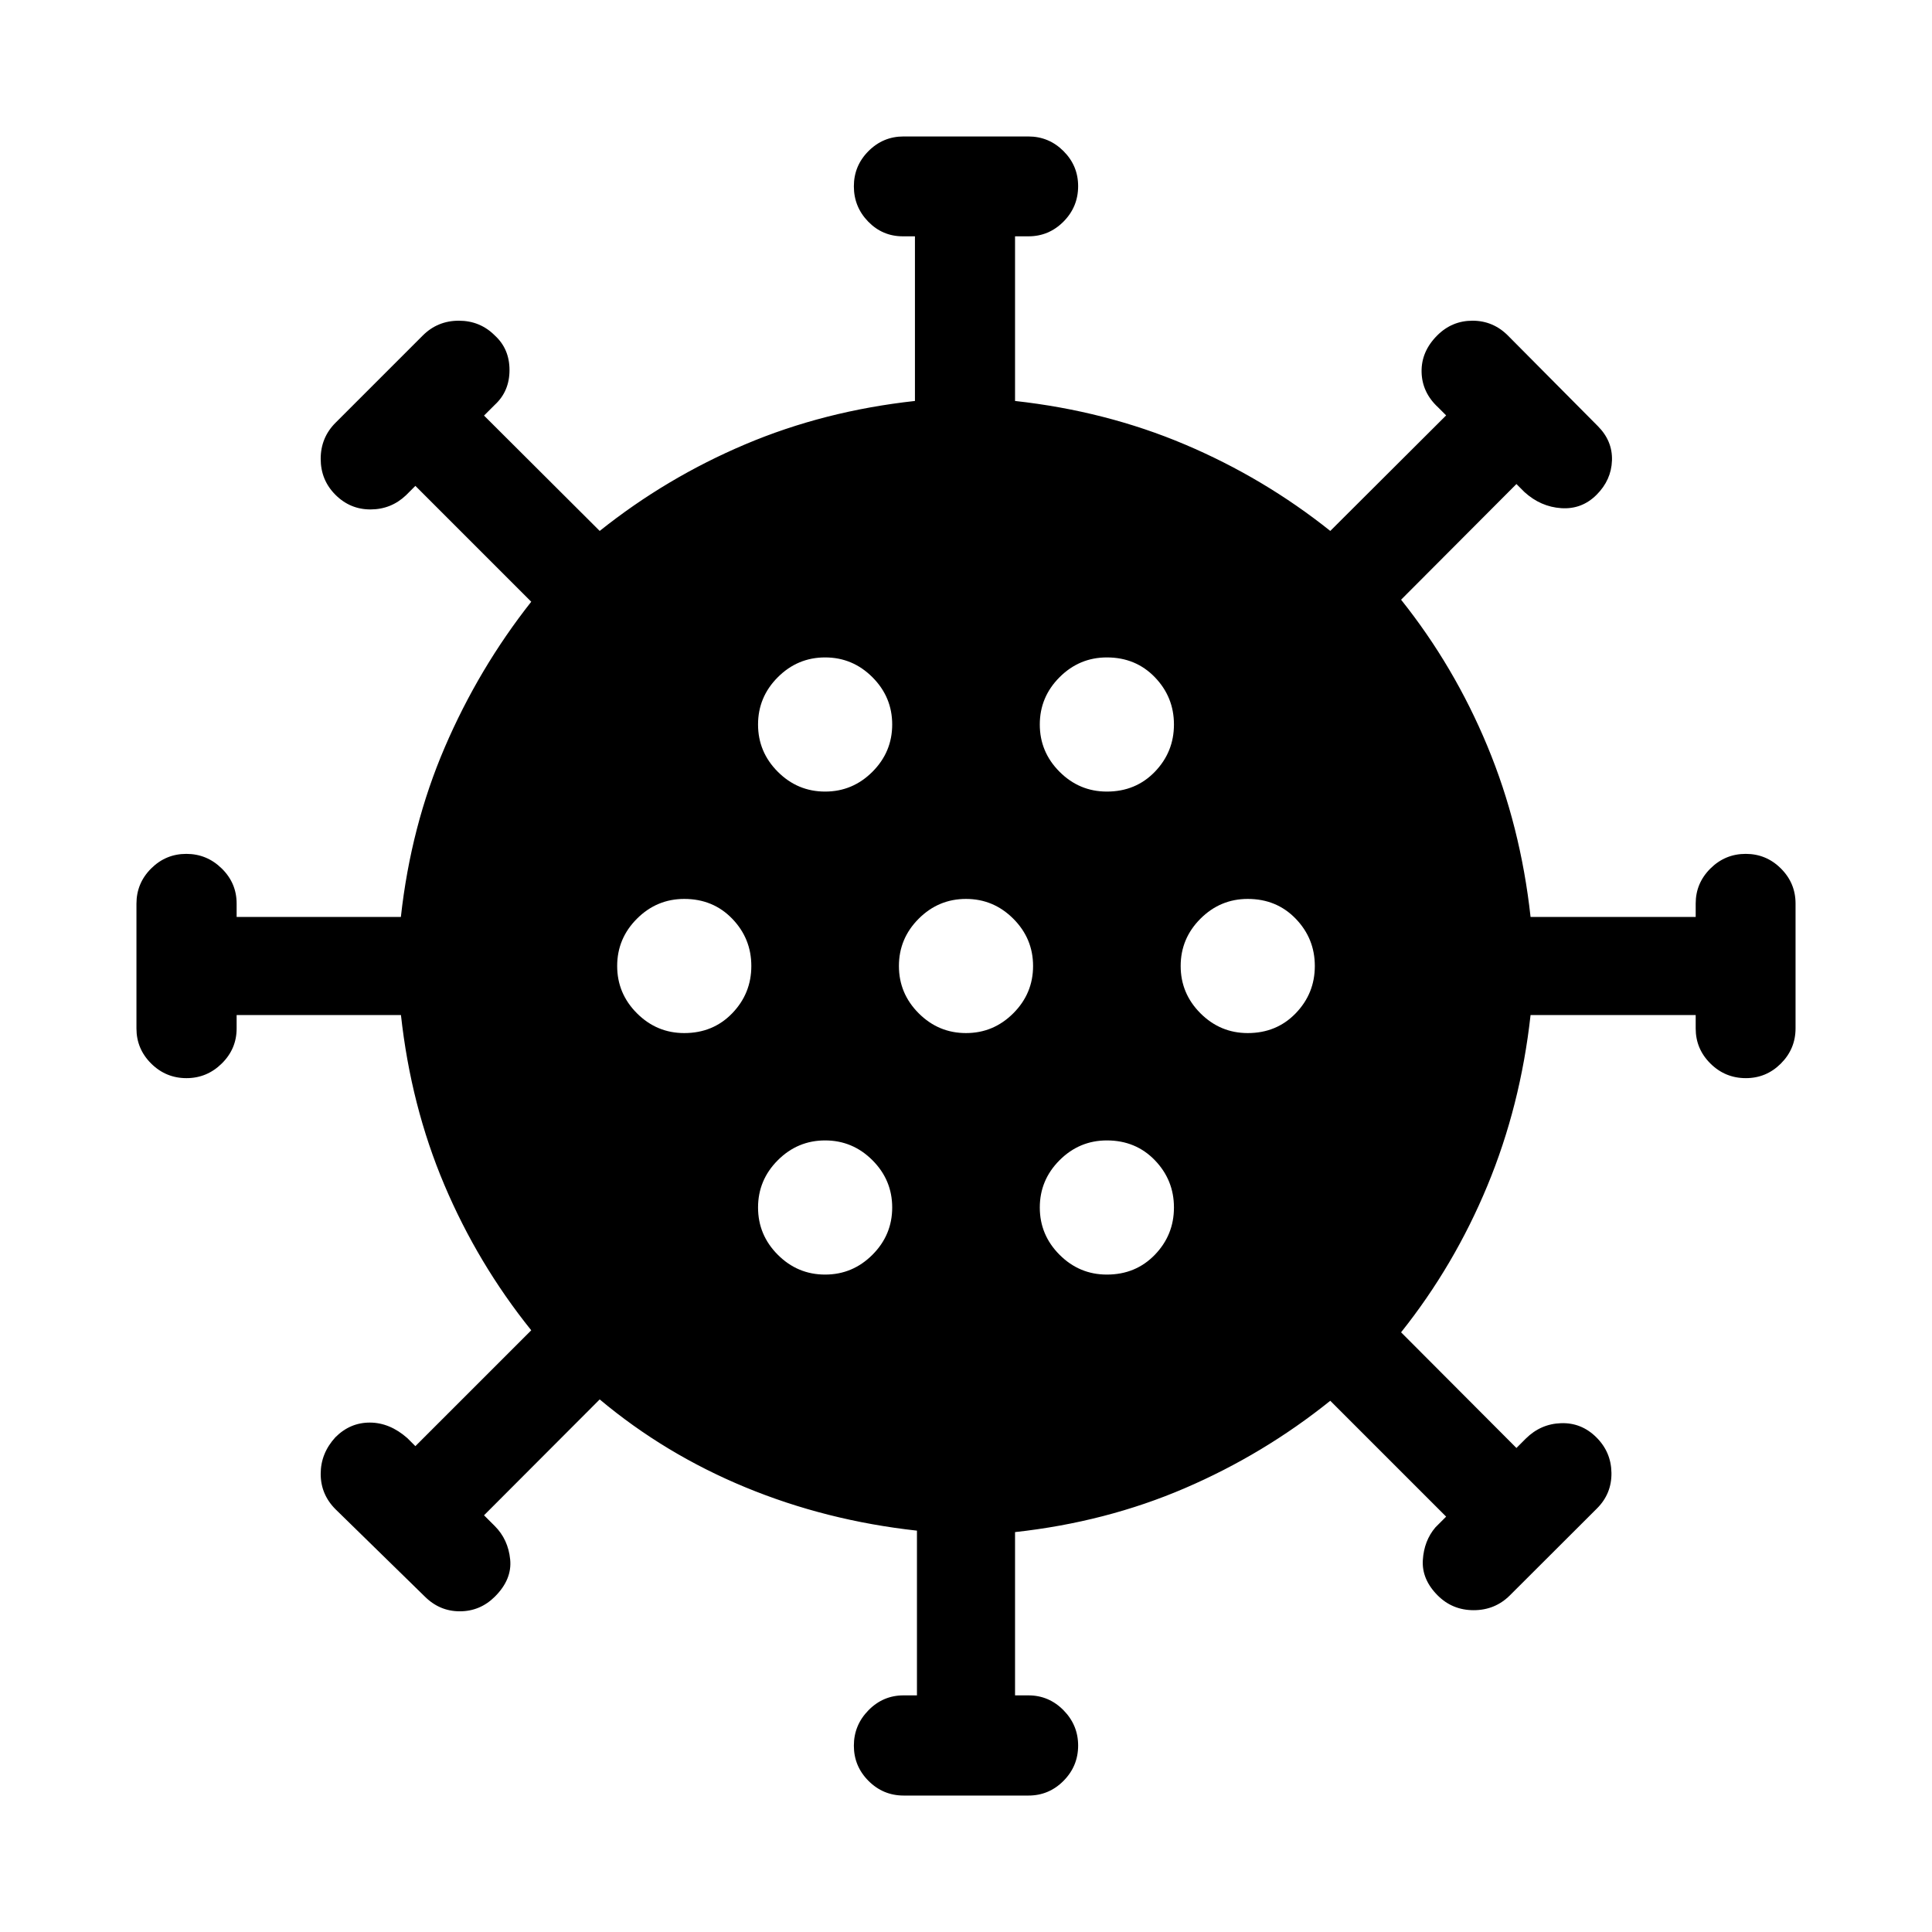 <svg xmlns="http://www.w3.org/2000/svg" height="40" viewBox="0 -960 960 960" width="40"><path d="M449.04-67.8q-10.21 0-17.49-7.29-7.27-7.29-7.27-17.49t7.26-17.6q7.26-7.4 17.42-7.4h6.67v-81.85q-45.15-4.98-85.21-21.53-40.06-16.55-72.43-43.68l-57.48 57.58 5.34 5.33q6.65 6.65 7.65 16.61 1 9.95-7.65 18.53-7.32 7.24-17.38 7.24-10.06 0-17.45-7.4l-44.27-43.28q-7.4-7.39-7.4-17.61 0-10.22 7.32-18.21 7.32-7.32 17.16-7.28 9.84.04 18.57 7.71l4 4 57.57-57.57q-26.62-33.13-43.2-72.32-16.58-39.18-21.54-84.32h-81.65v6.67q0 10.13-7.38 17.41-7.39 7.27-17.55 7.27-10.22 0-17.54-7.26-7.31-7.26-7.31-17.42v-62q0-10.21 7.29-17.49 7.29-7.27 17.49-7.27t17.6 7.26q7.4 7.26 7.4 17.42v6.67h81.61q4.98-45.14 21.82-84.32 16.83-39.19 42.96-72.32l-57.57-57.57-4.67 4.67q-7.39 7-17.56 7.04-10.18.04-17.5-7.28t-7.32-17.87q0-10.56 7.4-17.95l43.28-43.28q7.39-7.4 17.95-7.4 10.55 0 17.87 7.32 7.32 6.66 7.32 17.21t-7.32 17.28l-5.34 5.33 57.48 57.32q33.09-26.42 72.29-43.02 39.19-16.6 84.35-21.56v-81.81h-6q-10.13 0-17.24-7.32-7.11-7.32-7.11-17.53t7.26-17.49q7.26-7.28 17.42-7.28h62q10.21 0 17.49 7.27 7.27 7.26 7.27 17.42 0 10.29-7.26 17.61t-17.42 7.32h-6.67v81.81q45.12 5 84.33 21.59t72.31 42.99l57.57-57.41-4-4q-7.99-7.39-8.2-17.57-.21-10.17 7.77-18.16 7.32-7.32 17.54-7.32 10.22 0 17.61 7.4l44.62 44.94q7.39 7.39 7.06 17.11-.33 9.73-7.65 17.05t-17.54 6.65q-10.22-.67-18.28-7.99l-4-4-57.32 57.48q26.42 33.09 42.9 72.79 16.48 39.69 21.44 84.85h82.05v-6.67q0-10.13 7.32-17.41 7.32-7.27 17.53-7.27t17.49 7.26q7.28 7.26 7.28 17.42v62q0 10.21-7.27 17.49-7.26 7.27-17.42 7.27-10.29 0-17.61-7.26t-7.32-17.42v-6.67h-82.05q-5 45.12-21.47 84.83t-42.87 72.81l57.32 57.48 4.66-4.67q7.4-7.32 17.5-7.65 10.1-.34 17.5 6.98t7.55 17.67q.16 10.35-7.15 17.67l-43.36 43.28q-7.39 7.32-17.95 7.32-10.55 0-17.87-7.32-7.98-7.99-7.39-17.58.59-9.6 6.25-16.25l5.33-5.34-57.57-57.57q-33.13 26.62-72.32 43.46-39.18 16.84-84.32 21.8v81.13h6.67q10.13 0 17.41 7.38 7.27 7.39 7.27 17.55 0 10.22-7.26 17.54-7.26 7.31-17.42 7.31h-62ZM410-326.67q13.67 0 23.5-9.83t9.83-23.5q0-13.67-9.83-23.5t-23.5-9.83q-13.67 0-23.5 9.83t-9.83 23.5q0 13.67 9.83 23.5t23.5 9.83Zm140 0q14.33 0 23.83-9.83 9.5-9.83 9.5-23.5t-9.5-23.5q-9.5-9.83-23.83-9.83-13.67 0-23.5 9.83t-9.83 23.5q0 13.67 9.83 23.5t23.5 9.83Zm-210-120q14.33 0 23.83-9.83 9.5-9.83 9.5-23.5t-9.5-23.5q-9.5-9.83-23.83-9.83-13.67 0-23.5 9.83t-9.83 23.5q0 13.67 9.83 23.5t23.5 9.83Zm140 0q13.67 0 23.5-9.83t9.83-23.5q0-13.67-9.83-23.5t-23.5-9.83q-13.67 0-23.5 9.83t-9.83 23.5q0 13.67 9.83 23.5t23.5 9.83Zm140 0q14.33 0 23.83-9.83 9.5-9.83 9.5-23.5t-9.5-23.5q-9.5-9.83-23.83-9.83-13.67 0-23.5 9.83t-9.83 23.5q0 13.67 9.83 23.5t23.5 9.83Zm-210-120q13.67 0 23.5-9.83t9.83-23.5q0-13.67-9.83-23.5t-23.5-9.83q-13.67 0-23.5 9.83t-9.83 23.5q0 13.67 9.83 23.5t23.5 9.83Zm140 0q14.33 0 23.83-9.83 9.5-9.83 9.5-23.5t-9.5-23.5q-9.5-9.83-23.83-9.83-13.67 0-23.5 9.83t-9.83 23.5q0 13.67 9.83 23.5t23.5 9.83Z"/></svg>